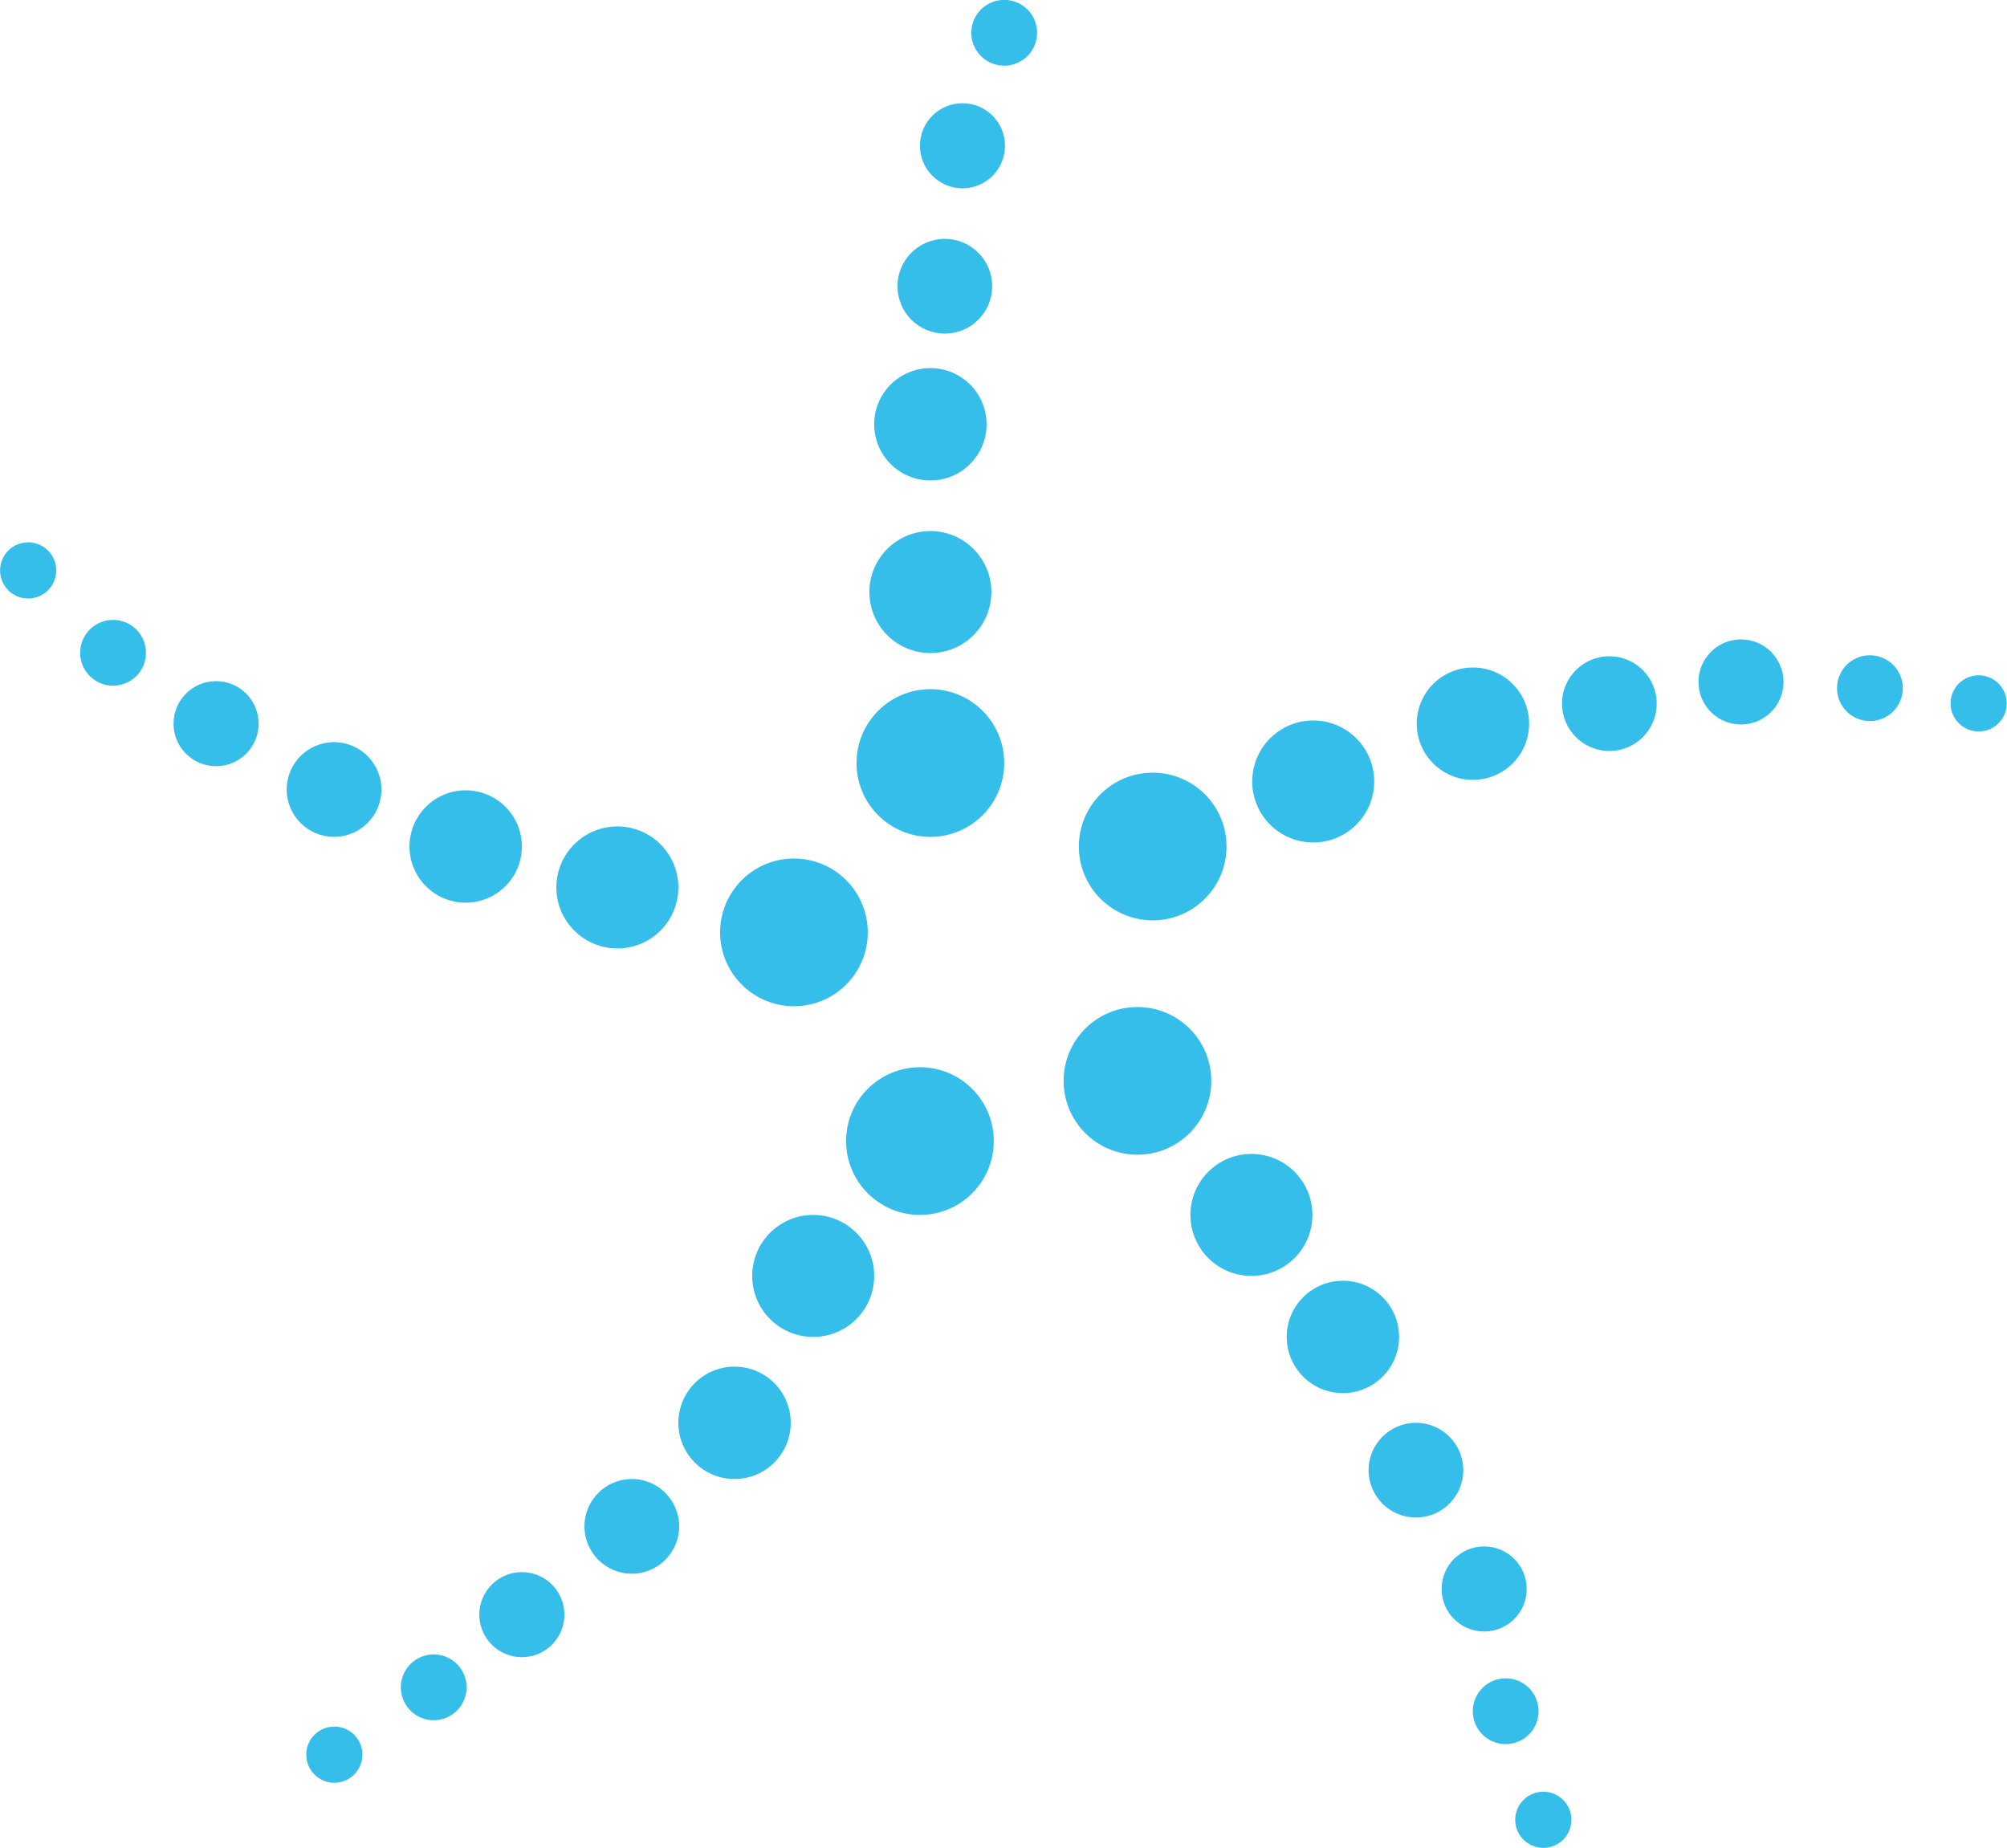 <svg xmlns="http://www.w3.org/2000/svg" viewBox="0 0 2000 1842"><g fill="#36beeb"><ellipse cx="791.17" cy="929.15" rx="73.58" ry="73.59"/><ellipse cx="615.21" cy="884.36" rx="60.78" ry="60.79"/><ellipse cx="464.05" cy="843.57" rx="55.99" ry="55.99"/><ellipse cx="332.89" cy="786.77" rx="47.19" ry="47.19"/><ellipse cx="215.32" cy="721.18" rx="42.39" ry="42.39"/><circle cx="112.61" cy="729.68" r="32.79" transform="matrix(.644-.765.765.644-518.05 266.77)"/><circle cx="27.99" cy="647.56" r="27.99" transform="matrix(.644-.765.765.644-485.35 172.83)"/><ellipse cx="927.13" cy="760.38" rx="73.58" ry="73.59"/><ellipse cx="1148.67" cy="843.57" rx="73.58" ry="73.59"/><ellipse cx="916.73" cy="1137.12" rx="73.58" ry="73.59"/><ellipse cx="1133.48" cy="1077.13" rx="73.58" ry="73.59"/><ellipse cx="927.13" cy="590" rx="60.78" ry="60.79"/><ellipse cx="1308.63" cy="778.77" rx="60.78" ry="60.79"/><ellipse cx="1247.05" cy="1210.71" rx="60.78" ry="60.79"/><ellipse cx="810.36" cy="1271.51" rx="60.78" ry="60.79"/><ellipse cx="927.13" cy="422.82" rx="55.99" ry="55.99"/><ellipse cx="1467.79" cy="721.18" rx="55.99" ry="55.99"/><ellipse cx="1338.22" cy="1332.3" rx="55.99" ry="55.99"/><ellipse cx="731.98" cy="1417.89" rx="55.99" ry="55.99"/><ellipse cx="941.53" cy="285.24" rx="47.19" ry="47.19"/><ellipse cx="1603.75" cy="701.19" rx="47.19" ry="47.19"/><ellipse cx="1411" cy="1465.08" rx="47.19" ry="47.19"/><ellipse cx="629.61" cy="1521.07" rx="47.19" ry="47.19"/><ellipse cx="959.12" cy="145.26" rx="42.39" ry="42.39"/><ellipse cx="1734.92" cy="679.59" rx="42.39" ry="42.39"/><ellipse cx="1478.98" cy="1583.46" rx="42.39" ry="42.39"/><ellipse cx="520.04" cy="1609.06" rx="42.39" ry="42.39"/><circle cx="1000.86" cy="111.8" r="32.79" transform="matrix(.644-.765.765.644 270.62 726.32)"/><circle cx="1863.61" cy="765.14" r="32.79" transform="matrix(.644-.765.765.644 77.89 1618.7)"/><circle cx="1500.48" cy="1784.78" r="32.79" transform="matrix(.644-.765.765.644-831.23 1703.76)"/><circle cx="432.06" cy="1760.82" r="32.79" transform="matrix(.644-.765.765.644-1193.08 878.03)"/><circle cx="1972.01" cy="780.33" r="27.99" transform="matrix(.644-.765.765.644 104.83 1707.02)"/><circle cx="1537.97" cy="1893" r="27.99" transform="matrix(.644-.765.765.644-900.67 1770.95)"/><circle cx="333" cy="1827.94" r="27.99" transform="matrix(.644-.765.765.644-1279.67 826.14)"/></g></svg>